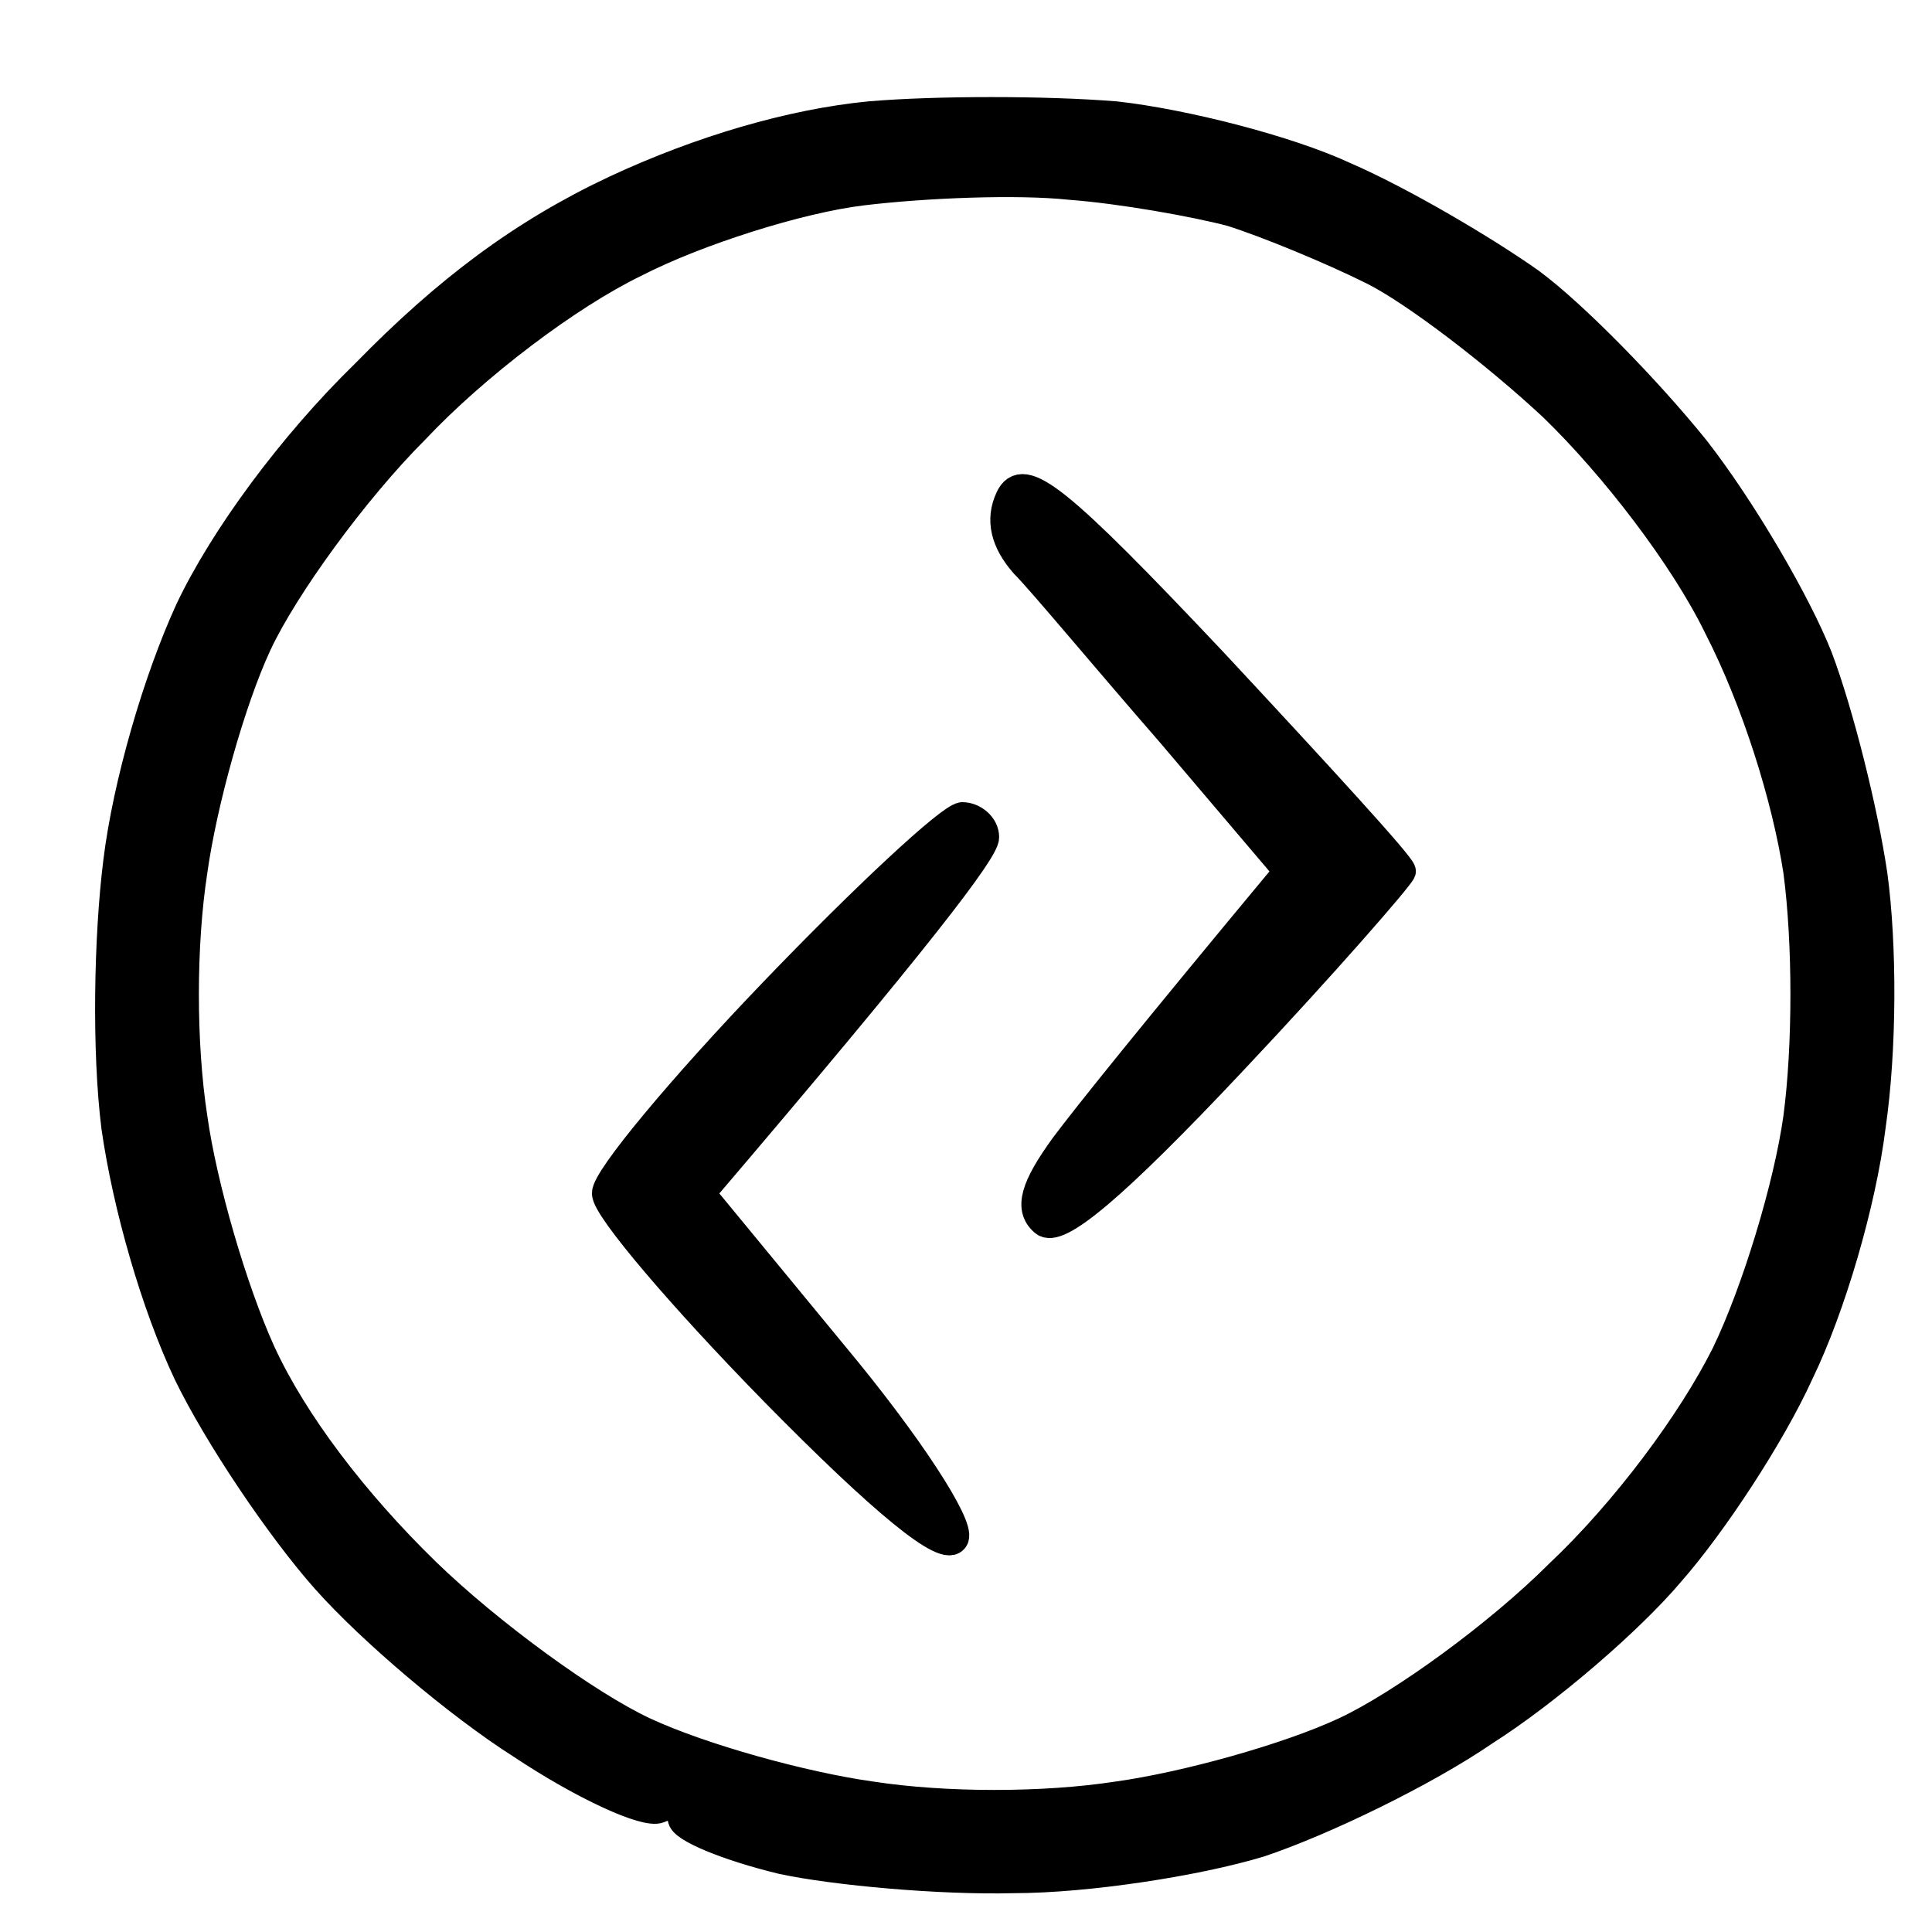 <svg version="1.2" xmlns="http://www.w3.org/2000/svg" viewBox="-5 -5 102 102" width="95" height="95">

	<style>
		.s0 { opacity: 1;fill: currentColor;stroke: currentColor;paint-order:stroke fill markers;stroke-linejoin: round;stroke-width: 1.5 }
	</style>
	<g id="Shape 1">
		<path id="Path 0" fill-rule="evenodd" class="s0" d="m53.9 1.1c3.6 0.4 9.1 1.8 12.1 3.2 3 1.3 7.4 3.9 9.8 5.6 2.3 1.7 6.2 5.7 8.7 8.8 2.5 3.2 5.4 8.2 6.5 11 1.1 2.9 2.4 8.1 2.9 11.5 0.5 3.7 0.5 9.2-0.1 13.3-0.5 4-2.1 9.5-3.8 13-1.5 3.3-4.6 8-6.8 10.5-2.1 2.5-6.5 6.3-9.8 8.4-3.2 2.2-8.6 4.8-11.9 5.9-3.3 1-9.1 1.9-13 1.9-3.8 0.1-9.4-0.4-12.2-1-2.9-0.7-5.3-1.7-5.3-2.2 0-0.5-0.6-0.8-1.2-0.5-0.7 0.3-4-1.2-7.3-3.4-3.3-2.1-7.9-6-10.3-8.7-2.4-2.7-5.7-7.6-7.3-10.9-1.7-3.6-3.2-8.8-3.8-13-0.5-4-0.4-10 0.1-14 0.5-4.1 2.1-9.6 3.8-13.3 1.8-3.8 5.4-8.7 9.3-12.5 4.3-4.4 8.3-7.4 13.2-9.7 4.5-2.1 9.3-3.5 13.4-3.9 3.5-0.3 9.3-0.3 13 0zm-25.4 7.8c-3.5 1.7-8.4 5.4-11.6 8.8-3.2 3.2-6.9 8.3-8.3 11.3-1.4 3-2.9 8.4-3.4 12-0.6 3.9-0.6 9.1 0 13 0.5 3.6 2.1 9.1 3.6 12.4 1.7 3.7 4.9 7.9 8.7 11.6 3.3 3.2 8.5 7 11.5 8.4 3 1.4 8.4 2.9 12 3.4 3.9 0.6 9.1 0.6 13 0 3.6-0.5 9-2 12-3.4 3-1.4 8.1-5.1 11.3-8.3 3.5-3.3 7-8 8.8-11.6 1.6-3.3 3.3-8.9 3.8-12.5 0.5-3.8 0.5-9.2 0-13-0.6-3.9-2.2-9-4.2-12.9-1.8-3.7-5.5-8.5-8.7-11.6-3-2.8-7.3-6.1-9.5-7.2-2.2-1.1-5.6-2.5-7.5-3.1-1.9-0.5-5.8-1.2-8.5-1.4-2.8-0.3-7.7-0.1-11 0.3-3.3 0.4-8.7 2.1-12 3.8z"/>
		<path id="Path 5" class="s0" d="m48.3 21.3q-0.8 1.7 0.8 3.5c0.9 0.9 4.3 5 7.7 8.9l6.2 7.3c-7.4 8.9-10.6 12.9-11.8 14.5-1.6 2.2-1.9 3.3-1.1 4 0.7 0.7 3.7-1.8 10-8.5 4.9-5.2 8.8-9.7 8.9-10 0-0.3-4.5-5.2-9.9-11-8.3-8.8-10.1-10.2-10.8-8.7zm-12.5 26.1c-4.8 5-8.8 9.8-8.8 10.6 0 0.8 4 5.5 8.9 10.5 5.7 5.8 9.1 8.6 9.5 7.7 0.3-0.7-2.4-4.9-6.4-9.7l-7-8.5c11.6-13.6 15-18.1 15-18.8 0-0.6-0.6-1.1-1.2-1.1-0.7 0.1-5.2 4.3-10 9.3z"/>
	</g>
</svg>